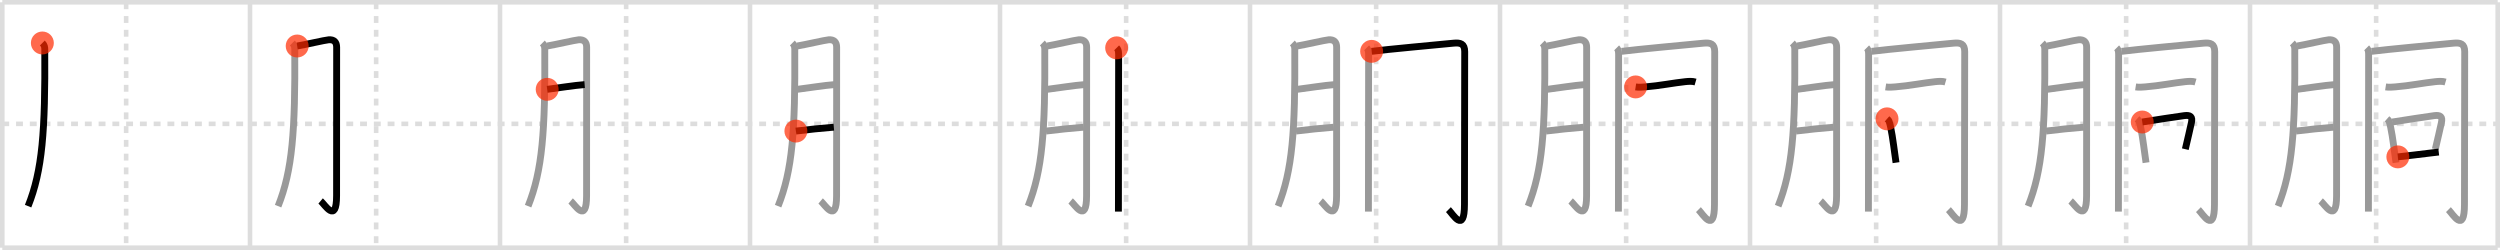 <svg width="1090px" height="109px" viewBox="0 0 1090 109" xmlns="http://www.w3.org/2000/svg" xmlns:xlink="http://www.w3.org/1999/xlink" xml:space="preserve" version="1.1"  baseProfile="full">
<line x1="1" y1="1" x2="1089" y2="1" style="stroke:#ddd;stroke-width:2" />
<line x1="1" y1="1" x2="1" y2="108" style="stroke:#ddd;stroke-width:2" />
<line x1="1" y1="108" x2="1089" y2="108" style="stroke:#ddd;stroke-width:2" />
<line x1="1089" y1="1" x2="1089" y2="108" style="stroke:#ddd;stroke-width:2" />
<line x1="109" y1="1" x2="109" y2="108" style="stroke:#ddd;stroke-width:2" />
<line x1="218" y1="1" x2="218" y2="108" style="stroke:#ddd;stroke-width:2" />
<line x1="327" y1="1" x2="327" y2="108" style="stroke:#ddd;stroke-width:2" />
<line x1="436" y1="1" x2="436" y2="108" style="stroke:#ddd;stroke-width:2" />
<line x1="545" y1="1" x2="545" y2="108" style="stroke:#ddd;stroke-width:2" />
<line x1="654" y1="1" x2="654" y2="108" style="stroke:#ddd;stroke-width:2" />
<line x1="763" y1="1" x2="763" y2="108" style="stroke:#ddd;stroke-width:2" />
<line x1="872" y1="1" x2="872" y2="108" style="stroke:#ddd;stroke-width:2" />
<line x1="981" y1="1" x2="981" y2="108" style="stroke:#ddd;stroke-width:2" />
<line x1="1" y1="54" x2="1089" y2="54" style="stroke:#ddd;stroke-width:2;stroke-dasharray:3 3" />
<line x1="55" y1="1" x2="55" y2="108" style="stroke:#ddd;stroke-width:2;stroke-dasharray:3 3" />
<line x1="164" y1="1" x2="164" y2="108" style="stroke:#ddd;stroke-width:2;stroke-dasharray:3 3" />
<line x1="273" y1="1" x2="273" y2="108" style="stroke:#ddd;stroke-width:2;stroke-dasharray:3 3" />
<line x1="382" y1="1" x2="382" y2="108" style="stroke:#ddd;stroke-width:2;stroke-dasharray:3 3" />
<line x1="491" y1="1" x2="491" y2="108" style="stroke:#ddd;stroke-width:2;stroke-dasharray:3 3" />
<line x1="600" y1="1" x2="600" y2="108" style="stroke:#ddd;stroke-width:2;stroke-dasharray:3 3" />
<line x1="709" y1="1" x2="709" y2="108" style="stroke:#ddd;stroke-width:2;stroke-dasharray:3 3" />
<line x1="818" y1="1" x2="818" y2="108" style="stroke:#ddd;stroke-width:2;stroke-dasharray:3 3" />
<line x1="927" y1="1" x2="927" y2="108" style="stroke:#ddd;stroke-width:2;stroke-dasharray:3 3" />
<line x1="1036" y1="1" x2="1036" y2="108" style="stroke:#ddd;stroke-width:2;stroke-dasharray:3 3" />
<path d="M18.47,18.74c0.96,0.96,1.04,1.87,1.05,2.8c0.23,35.71-1.02,52.71-7.27,68.35" style="fill:none;stroke:black;stroke-width:3" />
<circle cx="18.47" cy="18.74" r="5" stroke-width="0" fill="#FF2A00" opacity="0.7" />
<path d="M127.47,18.74c0.96,0.96,1.04,1.87,1.05,2.8c0.23,35.71-1.02,52.71-7.27,68.35" style="fill:none;stroke:#999;stroke-width:3" />
<path d="M129.57,20.06c3.43-0.56,12.15-2.59,13.71-2.71c2.4-0.2,3.5,1.03,3.5,3.28c0,6.21-0.03,47.12-0.03,64.69c0,12.61-5.16,3.8-6.95,2.29" style="fill:none;stroke:black;stroke-width:3" />
<circle cx="129.57" cy="20.06" r="5" stroke-width="0" fill="#FF2A00" opacity="0.7" />
<path d="M236.47,18.74c0.96,0.96,1.04,1.87,1.05,2.8c0.23,35.71-1.02,52.71-7.27,68.35" style="fill:none;stroke:#999;stroke-width:3" />
<path d="M238.57,20.06c3.43-0.56,12.15-2.59,13.71-2.71c2.4-0.2,3.5,1.03,3.5,3.28c0,6.21-0.03,47.12-0.03,64.69c0,12.61-5.16,3.8-6.95,2.29" style="fill:none;stroke:#999;stroke-width:3" />
<path d="M238.57,38.95c5.55-0.7,11.55-1.7,16.33-2.07" style="fill:none;stroke:black;stroke-width:3" />
<circle cx="238.57" cy="38.95" r="5" stroke-width="0" fill="#FF2A00" opacity="0.7" />
<path d="M345.47,18.74c0.96,0.96,1.04,1.87,1.05,2.8c0.23,35.71-1.02,52.71-7.27,68.35" style="fill:none;stroke:#999;stroke-width:3" />
<path d="M347.57,20.06c3.43-0.56,12.15-2.59,13.71-2.71c2.4-0.2,3.5,1.03,3.5,3.28c0,6.21-0.03,47.12-0.03,64.69c0,12.61-5.16,3.8-6.95,2.29" style="fill:none;stroke:#999;stroke-width:3" />
<path d="M347.57,38.95c5.55-0.7,11.55-1.7,16.33-2.07" style="fill:none;stroke:#999;stroke-width:3" />
<path d="M347.01,57.15c4.99-0.65,11.39-1.28,16.54-1.7" style="fill:none;stroke:black;stroke-width:3" />
<circle cx="347.01" cy="57.15" r="5" stroke-width="0" fill="#FF2A00" opacity="0.7" />
<path d="M454.47,18.74c0.96,0.96,1.04,1.87,1.05,2.8c0.23,35.71-1.02,52.71-7.27,68.35" style="fill:none;stroke:#999;stroke-width:3" />
<path d="M456.57,20.06c3.43-0.56,12.15-2.59,13.71-2.71c2.4-0.2,3.5,1.03,3.5,3.28c0,6.21-0.03,47.12-0.03,64.69c0,12.61-5.16,3.8-6.95,2.29" style="fill:none;stroke:#999;stroke-width:3" />
<path d="M456.57,38.95c5.55-0.7,11.55-1.7,16.33-2.07" style="fill:none;stroke:#999;stroke-width:3" />
<path d="M456.01,57.15c4.99-0.65,11.39-1.28,16.54-1.7" style="fill:none;stroke:#999;stroke-width:3" />
<path d="M486.86,20.86c0.95,0.95,0.86,2.26,0.86,3.84c0,3.58-0.04,44.47-0.08,60.88c-0.01,3.62-0.01,6.06-0.01,6.67" style="fill:none;stroke:black;stroke-width:3" />
<circle cx="486.86" cy="20.86" r="5" stroke-width="0" fill="#FF2A00" opacity="0.7" />
<path d="M563.47,18.74c0.96,0.96,1.04,1.87,1.05,2.8c0.23,35.71-1.02,52.71-7.27,68.35" style="fill:none;stroke:#999;stroke-width:3" />
<path d="M565.57,20.06c3.43-0.56,12.15-2.59,13.71-2.71c2.4-0.2,3.5,1.03,3.5,3.28c0,6.21-0.03,47.12-0.03,64.69c0,12.61-5.16,3.8-6.95,2.29" style="fill:none;stroke:#999;stroke-width:3" />
<path d="M565.57,38.95c5.55-0.7,11.55-1.7,16.33-2.07" style="fill:none;stroke:#999;stroke-width:3" />
<path d="M565.01,57.15c4.99-0.65,11.39-1.28,16.54-1.7" style="fill:none;stroke:#999;stroke-width:3" />
<path d="M595.86,20.86c0.95,0.95,0.86,2.26,0.86,3.84c0,3.58-0.04,44.47-0.08,60.88c-0.01,3.62-0.01,6.06-0.01,6.67" style="fill:none;stroke:#999;stroke-width:3" />
<path d="M598.03,22.39c5.82-0.79,29.51-2.96,35.73-3.57c2.98-0.29,4.85,0.22,4.85,3.7c0,2.24-0.1,61.41-0.1,66.57c0,13.16-5.03,4.26-7,2.31" style="fill:none;stroke:black;stroke-width:3" />
<circle cx="598.03" cy="22.39" r="5" stroke-width="0" fill="#FF2A00" opacity="0.7" />
<path d="M672.47,18.74c0.96,0.96,1.04,1.87,1.05,2.8c0.23,35.71-1.02,52.71-7.27,68.35" style="fill:none;stroke:#999;stroke-width:3" />
<path d="M674.57,20.06c3.43-0.56,12.15-2.59,13.71-2.71c2.4-0.2,3.5,1.03,3.5,3.28c0,6.21-0.03,47.12-0.03,64.69c0,12.61-5.16,3.8-6.95,2.29" style="fill:none;stroke:#999;stroke-width:3" />
<path d="M674.57,38.95c5.55-0.7,11.55-1.7,16.33-2.07" style="fill:none;stroke:#999;stroke-width:3" />
<path d="M674.01,57.15c4.99-0.65,11.39-1.28,16.54-1.7" style="fill:none;stroke:#999;stroke-width:3" />
<path d="M704.86,20.86c0.95,0.95,0.86,2.26,0.86,3.84c0,3.58-0.04,44.47-0.08,60.88c-0.01,3.62-0.01,6.06-0.01,6.67" style="fill:none;stroke:#999;stroke-width:3" />
<path d="M707.03,22.39c5.82-0.79,29.51-2.96,35.73-3.57c2.98-0.29,4.85,0.22,4.85,3.7c0,2.24-0.1,61.41-0.1,66.57c0,13.16-5.03,4.26-7,2.31" style="fill:none;stroke:#999;stroke-width:3" />
<path d="M713.13,37.9c1.5,0.23,2.97,0.08,4.26-0.02c6-0.47,12.5-1.77,17.37-2.27c1.57-0.16,2.97-0.28,4.49,0.16" style="fill:none;stroke:black;stroke-width:3" />
<circle cx="713.13" cy="37.9" r="5" stroke-width="0" fill="#FF2A00" opacity="0.7" />
<path d="M781.47,18.74c0.96,0.96,1.04,1.87,1.05,2.8c0.23,35.71-1.02,52.71-7.27,68.35" style="fill:none;stroke:#999;stroke-width:3" />
<path d="M783.57,20.06c3.43-0.56,12.15-2.59,13.71-2.71c2.4-0.2,3.5,1.03,3.5,3.28c0,6.21-0.03,47.12-0.03,64.69c0,12.61-5.16,3.8-6.95,2.29" style="fill:none;stroke:#999;stroke-width:3" />
<path d="M783.57,38.95c5.55-0.7,11.55-1.7,16.33-2.07" style="fill:none;stroke:#999;stroke-width:3" />
<path d="M783.01,57.15c4.99-0.65,11.39-1.28,16.54-1.7" style="fill:none;stroke:#999;stroke-width:3" />
<path d="M813.86,20.86c0.95,0.95,0.86,2.26,0.86,3.84c0,3.58-0.04,44.47-0.08,60.88c-0.01,3.62-0.01,6.06-0.01,6.67" style="fill:none;stroke:#999;stroke-width:3" />
<path d="M816.03,22.39c5.82-0.79,29.51-2.96,35.73-3.57c2.98-0.29,4.85,0.22,4.85,3.7c0,2.24-0.1,61.41-0.1,66.57c0,13.16-5.03,4.26-7,2.31" style="fill:none;stroke:#999;stroke-width:3" />
<path d="M822.13,37.9c1.5,0.23,2.97,0.08,4.26-0.02c6-0.47,12.5-1.77,17.37-2.27c1.57-0.16,2.97-0.28,4.49,0.16" style="fill:none;stroke:#999;stroke-width:3" />
<path d="M822.74,51.82c0.35,0.31,0.7,0.57,0.85,0.95c0.99,2.52,1.88,9.49,2.63,14.94c0.16,1.16,0.31,2.25,0.45,3.21" style="fill:none;stroke:black;stroke-width:3" />
<circle cx="822.74" cy="51.82" r="5" stroke-width="0" fill="#FF2A00" opacity="0.7" />
<path d="M890.47,18.74c0.96,0.96,1.04,1.87,1.05,2.8c0.23,35.71-1.02,52.71-7.27,68.35" style="fill:none;stroke:#999;stroke-width:3" />
<path d="M892.57,20.06c3.43-0.56,12.15-2.59,13.71-2.71c2.4-0.2,3.5,1.03,3.5,3.28c0,6.21-0.03,47.12-0.03,64.69c0,12.61-5.16,3.8-6.95,2.29" style="fill:none;stroke:#999;stroke-width:3" />
<path d="M892.57,38.95c5.55-0.7,11.55-1.7,16.33-2.07" style="fill:none;stroke:#999;stroke-width:3" />
<path d="M892.01,57.15c4.99-0.65,11.39-1.28,16.54-1.7" style="fill:none;stroke:#999;stroke-width:3" />
<path d="M922.86,20.86c0.95,0.95,0.86,2.26,0.86,3.84c0,3.58-0.04,44.47-0.08,60.88c-0.01,3.62-0.01,6.06-0.01,6.67" style="fill:none;stroke:#999;stroke-width:3" />
<path d="M925.03,22.39c5.82-0.79,29.51-2.96,35.73-3.57c2.98-0.29,4.85,0.22,4.85,3.7c0,2.24-0.1,61.41-0.1,66.57c0,13.16-5.03,4.26-7,2.31" style="fill:none;stroke:#999;stroke-width:3" />
<path d="M931.13,37.9c1.5,0.23,2.97,0.08,4.26-0.02c6-0.47,12.5-1.77,17.37-2.27c1.57-0.16,2.97-0.28,4.49,0.16" style="fill:none;stroke:#999;stroke-width:3" />
<path d="M931.74,51.82c0.35,0.31,0.7,0.57,0.85,0.95c0.99,2.52,1.88,9.49,2.63,14.94c0.16,1.16,0.31,2.25,0.45,3.21" style="fill:none;stroke:#999;stroke-width:3" />
<path d="M934.02,53.2c6.41-0.99,14.01-2.23,18.34-2.79c2.66-0.34,3.7,0.44,3.09,3.1c-0.81,3.55-1.49,6.74-2.65,11.53" style="fill:none;stroke:black;stroke-width:3" />
<circle cx="934.02" cy="53.2" r="5" stroke-width="0" fill="#FF2A00" opacity="0.7" />
<path d="M999.47,18.74c0.96,0.96,1.04,1.87,1.05,2.8c0.23,35.71-1.02,52.71-7.27,68.35" style="fill:none;stroke:#999;stroke-width:3" />
<path d="M1001.57,20.06c3.43-0.56,12.15-2.59,13.71-2.71c2.4-0.2,3.5,1.03,3.5,3.28c0,6.21-0.03,47.12-0.03,64.69c0,12.61-5.16,3.8-6.95,2.29" style="fill:none;stroke:#999;stroke-width:3" />
<path d="M1001.57,38.95c5.55-0.7,11.55-1.7,16.33-2.07" style="fill:none;stroke:#999;stroke-width:3" />
<path d="M1001.01,57.15c4.99-0.65,11.39-1.28,16.54-1.7" style="fill:none;stroke:#999;stroke-width:3" />
<path d="M1031.86,20.86c0.95,0.95,0.86,2.26,0.86,3.84c0,3.58-0.04,44.47-0.08,60.88c-0.01,3.62-0.01,6.06-0.01,6.67" style="fill:none;stroke:#999;stroke-width:3" />
<path d="M1034.03,22.39c5.82-0.79,29.51-2.96,35.73-3.57c2.98-0.29,4.85,0.22,4.85,3.7c0,2.24-0.1,61.41-0.1,66.57c0,13.16-5.03,4.26-7,2.31" style="fill:none;stroke:#999;stroke-width:3" />
<path d="M1040.13,37.9c1.5,0.23,2.97,0.08,4.26-0.02c6-0.47,12.5-1.77,17.37-2.27c1.57-0.16,2.97-0.28,4.49,0.16" style="fill:none;stroke:#999;stroke-width:3" />
<path d="M1040.74,51.82c0.35,0.31,0.7,0.57,0.85,0.95c0.99,2.52,1.88,9.49,2.63,14.94c0.16,1.16,0.31,2.25,0.45,3.21" style="fill:none;stroke:#999;stroke-width:3" />
<path d="M1043.02,53.2c6.41-0.99,14.01-2.23,18.34-2.79c2.66-0.34,3.7,0.44,3.09,3.1c-0.81,3.55-1.49,6.74-2.65,11.53" style="fill:none;stroke:#999;stroke-width:3" />
<path d="M1045.46,68.4c3.95-0.41,9.14-1.08,14.53-1.72c1.1-0.13,2.2-0.26,3.3-0.39" style="fill:none;stroke:black;stroke-width:3" />
<circle cx="1045.46" cy="68.4" r="5" stroke-width="0" fill="#FF2A00" opacity="0.7" />
</svg>